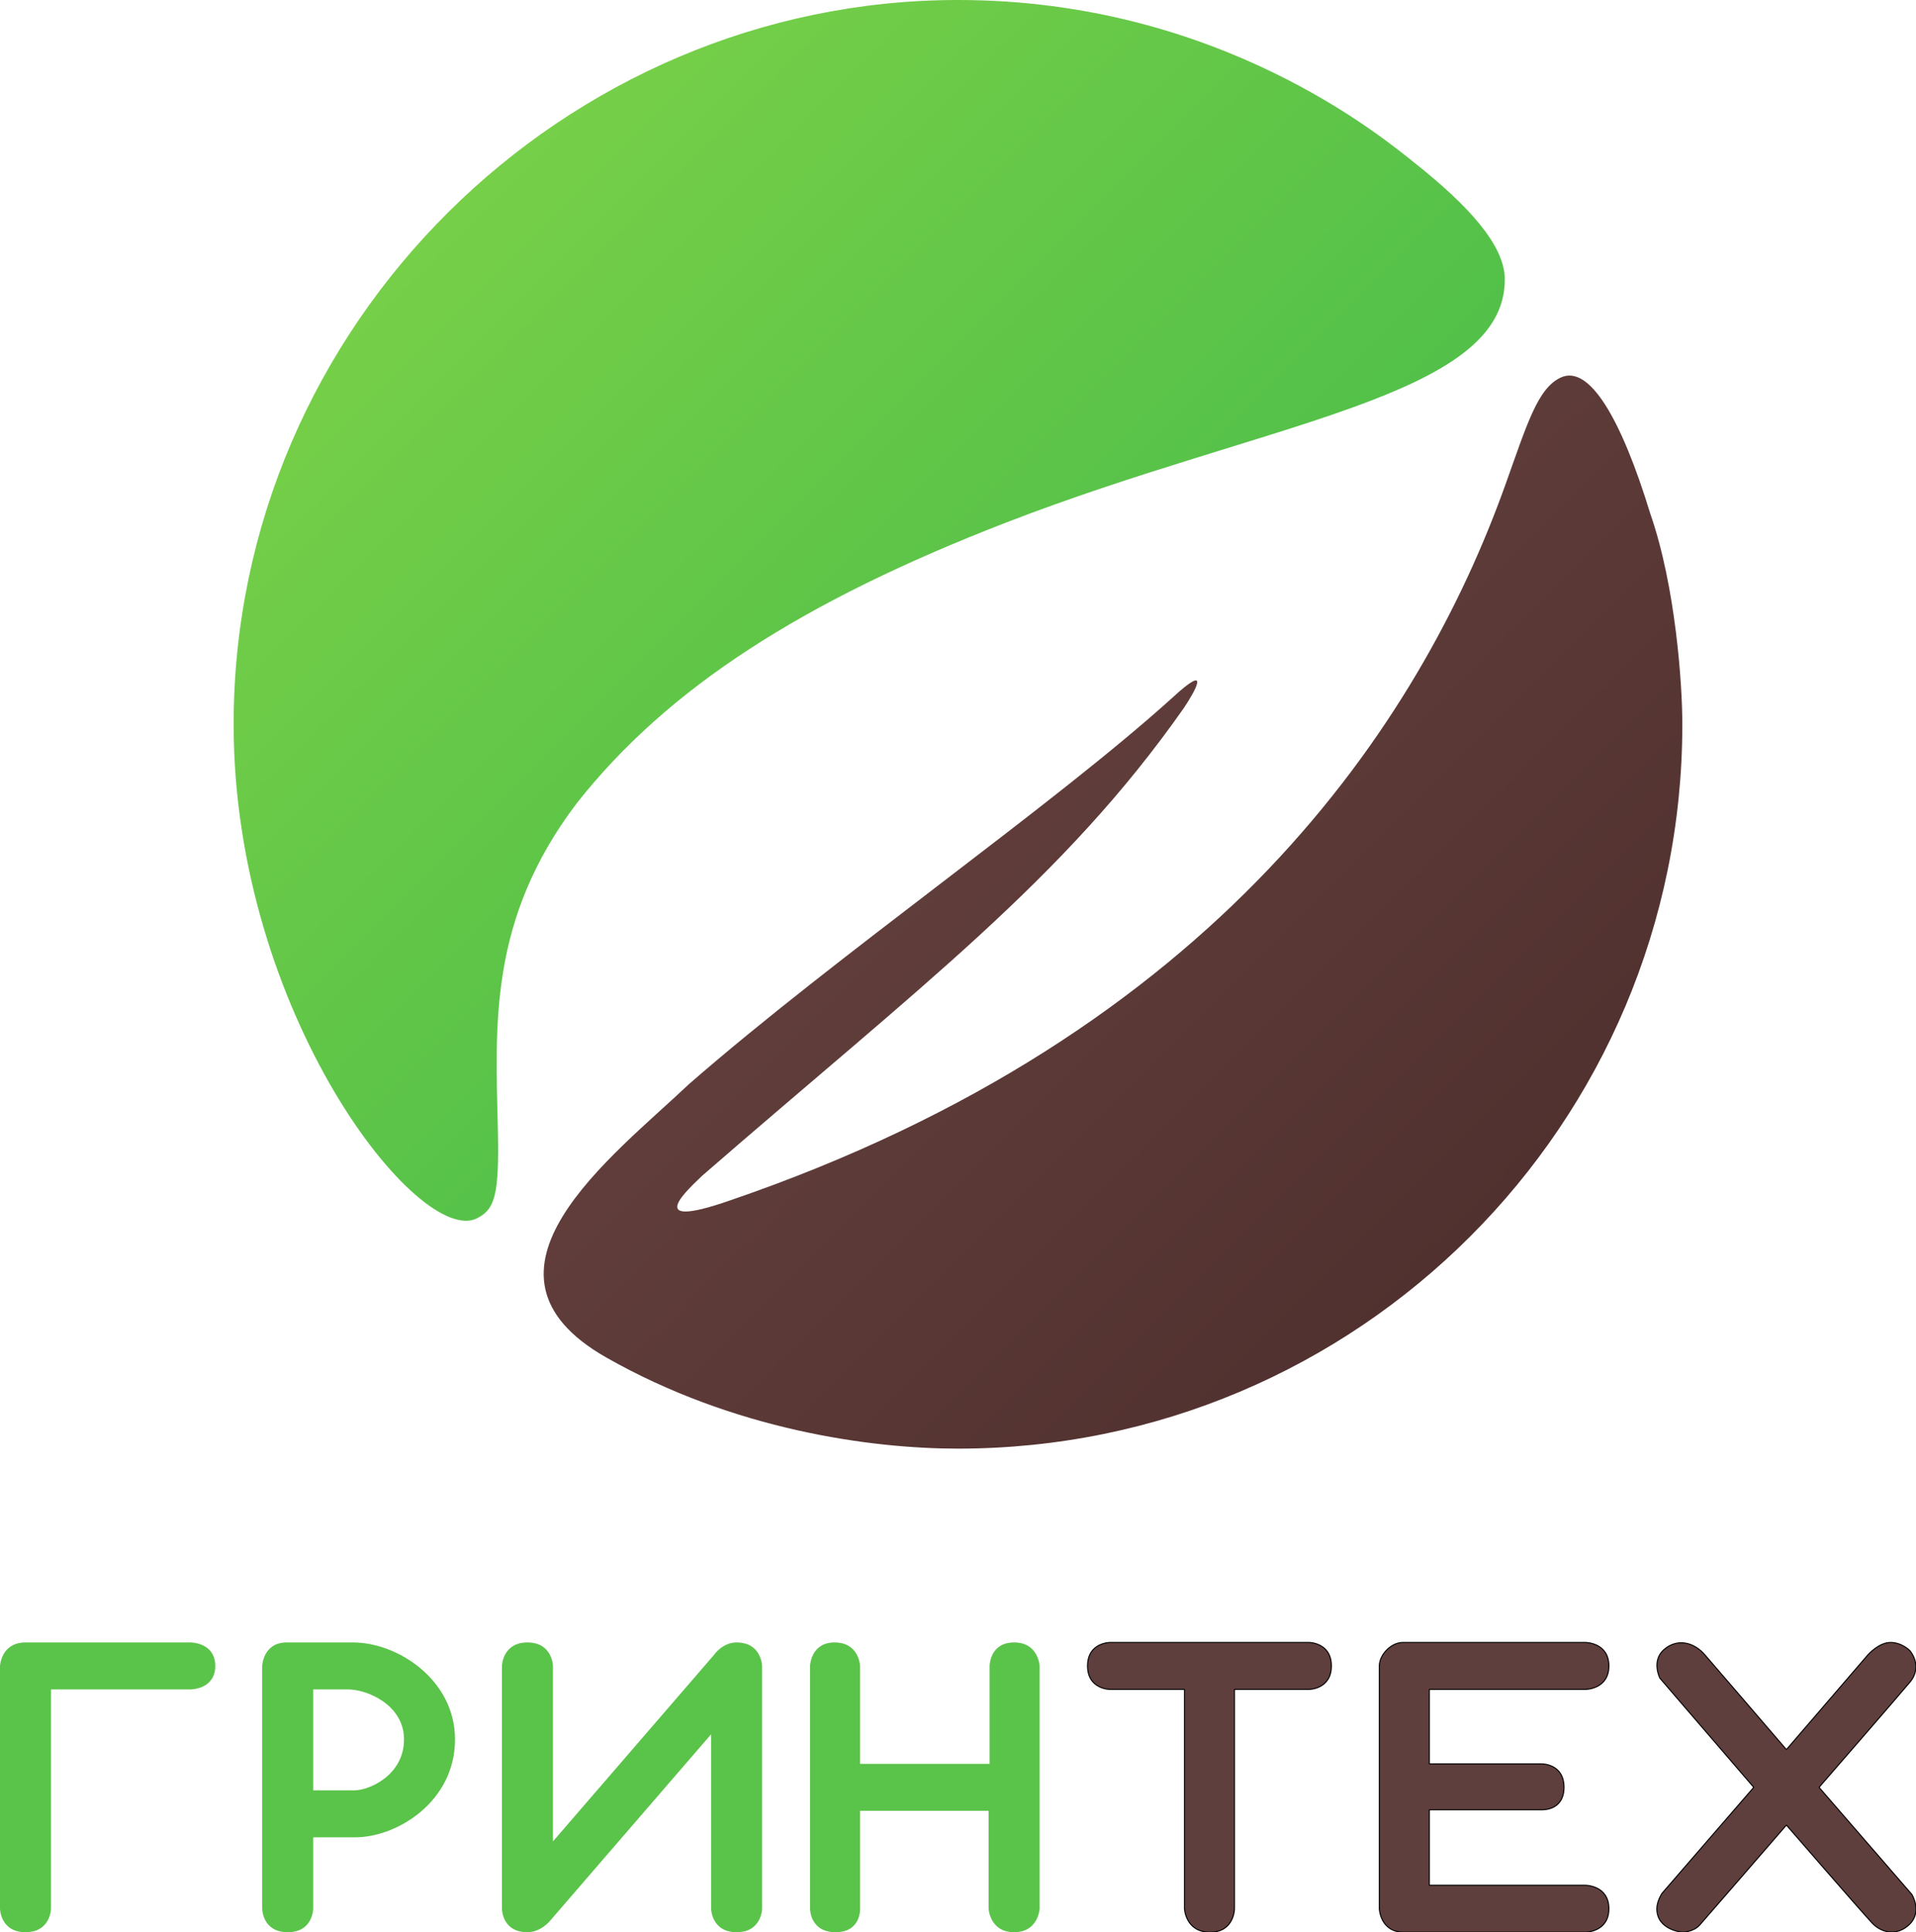 <svg id="Группа_12" data-name="Группа 12" xmlns="http://www.w3.org/2000/svg" xmlns:xlink="http://www.w3.org/1999/xlink" width="1878.03" height="1894" viewBox="0 0 1878.03 1894">
  <defs>
    <style>
      .cls-1, .cls-2, .cls-3, .cls-4 {
        fill-rule: evenodd;
      }

      .cls-1 {
        fill: url(#linear-gradient);
      }

      .cls-2 {
        fill: url(#linear-gradient-2);
      }

      .cls-3 {
        fill: #5ac349;
      }

      .cls-4 {
        fill: #5f3f3d;
        stroke: #000;
        stroke-linecap: square;
        stroke-linejoin: bevel;
        stroke-width: 1px;
      }
    </style>
    <linearGradient id="linear-gradient" x1="2177.892" y1="1978" x2="1126.017" y2="926.125" gradientUnits="userSpaceOnUse">
      <stop offset="0" stop-color="#4a2c2a"/>
      <stop offset="1" stop-color="#6e4845"/>
    </linearGradient>
    <linearGradient id="linear-gradient-2" x1="814.67" y1="558" x2="2011.33" y2="1754.66" gradientUnits="userSpaceOnUse">
      <stop offset="0" stop-color="#83d447"/>
      <stop offset="1" stop-color="#37b54a"/>
    </linearGradient>
  </defs>
  <g id="Группа_6_копия_3" data-name="Группа 6 копия 3">
    <g id="Группа_5" data-name="Группа 5">
      <path id="Фигура_7_копия" data-name="Фигура 7 копия" class="cls-1" d="M2178.69,1061.83c24.84,71.43,31.31,167.58,31.31,206.17,0,392.12-317.88,710-710,710-85.13,0-219.7-18.25-344.68-89.31-146.81-83.48,6.09-196.97,81-268.01,146.25-127.48,356.55-272.78,473.45-378.42,39.26-36.25,22.77-6.8,11.49,9.92-117.87,168.15-259.4,273.52-472.19,458.48-10.33,10.34-62.28,55.37,27.85,23.9,477-163.3,676.25-468.62,759.42-700.83,21.54-60.137,31.8-95.314,54.66-105.73C2118.69,915.383,2149.83,967.433,2178.69,1061.83Z" transform="translate(-561 -558)"/>
      <path id="Фигура_7_копия_2" data-name="Фигура 7 копия 2" class="cls-2" d="M2036,832c0,115.349-232.53,138.833-490.17,238.74-197.4,76.55-330.38,161.28-419.76,274.97-86.15,113.75-79.44,216.66-77.07,319.29,1.51,65.69-3.29,78.11-20,87-56.454,30.04-239-200.67-239-484,0-392.122,324.57-710,710-710,255.59,0,416.95,135.3,448,160C1999.3,758.8,2036,797.956,2036,832Z" transform="translate(-561 -558)"/>
    </g>
  </g>
  <g id="Группа_11" data-name="Группа 11">
    <g id="Группа_9" data-name="Группа 9">
      <path id="Фигура_10" data-name="Фигура 10" class="cls-3" d="M586,2452c-24.711,0-25-23-25-23V2191s1.067-23,25-23H748s24,0,24,23-24,23-24,23H611v215S610.711,2452,586,2452Z" transform="translate(-561 -558)"/>
      <path id="Фигура_13" data-name="Фигура 13" class="cls-3" d="M1053,2191s0.45-23,25-23,25,23,25,23v172l158-183s8.08-12,22-12c24.48,0,25,23,25,23v238s-0.32,23-25,23-25-23-25-23V2258l-158,183s-8.96,11-22,11c-25.14,0-25-23-25-23V2191Z" transform="translate(-561 -558)"/>
      <path id="Фигура_11" data-name="Фигура 11" class="cls-3" d="M818,2191s0.816-23,24-23h65c44.071,0,100,36.77,100,95,0,60.83-56.5,96-98,96H868v70s-0.1,23-25,23-25-23-25-23V2191Zm50,122v-99h34c19.272,0,55,15.42,55,49,0,35.07-33.992,50-49,50H868Z" transform="translate(-561 -558)"/>
      <path id="Фигура_14" data-name="Фигура 14" class="cls-3" d="M1355,2191s0.61-23,24-23c24.32,0,25,23,25,23v96h127v-96s0-23,24-23,25,23,25,23v238s-1.15,23-25,23-25-23-25-23v-96H1404v96s1.18,23-24,23-25-23-25-23V2191Z" transform="translate(-561 -558)"/>
    </g>
    <g id="Группа_10" data-name="Группа 10">
      <path id="Фигура_15" data-name="Фигура 15" class="cls-4" d="M1722,2214v215s1,23,25,23,24-23,24-23V2214h73s22,0,22-23-22-23-22-23H1649s-22,0-22,23,22,23,22,23h73Z" transform="translate(-561 -558)"/>
      <path id="Фигура_16" data-name="Фигура 16" class="cls-4" d="M1913,2191c0-11,11.54-23,23-23h179s23,0,23,23-23,23-23,23H1962v73h110s22-.47,22,23-22,22-22,22H1962v74h153s23,0,23,23-23,23-23,23H1937c-23.29,0-24-23-24-23V2191Z" transform="translate(-561 -558)"/>
      <path id="Фигура_17" data-name="Фигура 17" class="cls-4" d="M2312,2273l80-93s10.66-12,22-12,19,8,19,8,13.36,15.07,0,31-89,103-89,103l91,105s10.25,16.75-2,29c-11.63,11.63-27.05,9.57-37-1s-84-96-84-96-78.74,91-85,98-17,7-17,7-25-1.93-25-23c0-7.46,5-15,5-15l90-104-92-107s-8.66-16.9,4-28,29-7.64,40,5C2242.79,2192.4,2312,2273,2312,2273Z" transform="translate(-561 -558)"/>
    </g>
  </g>
</svg>
